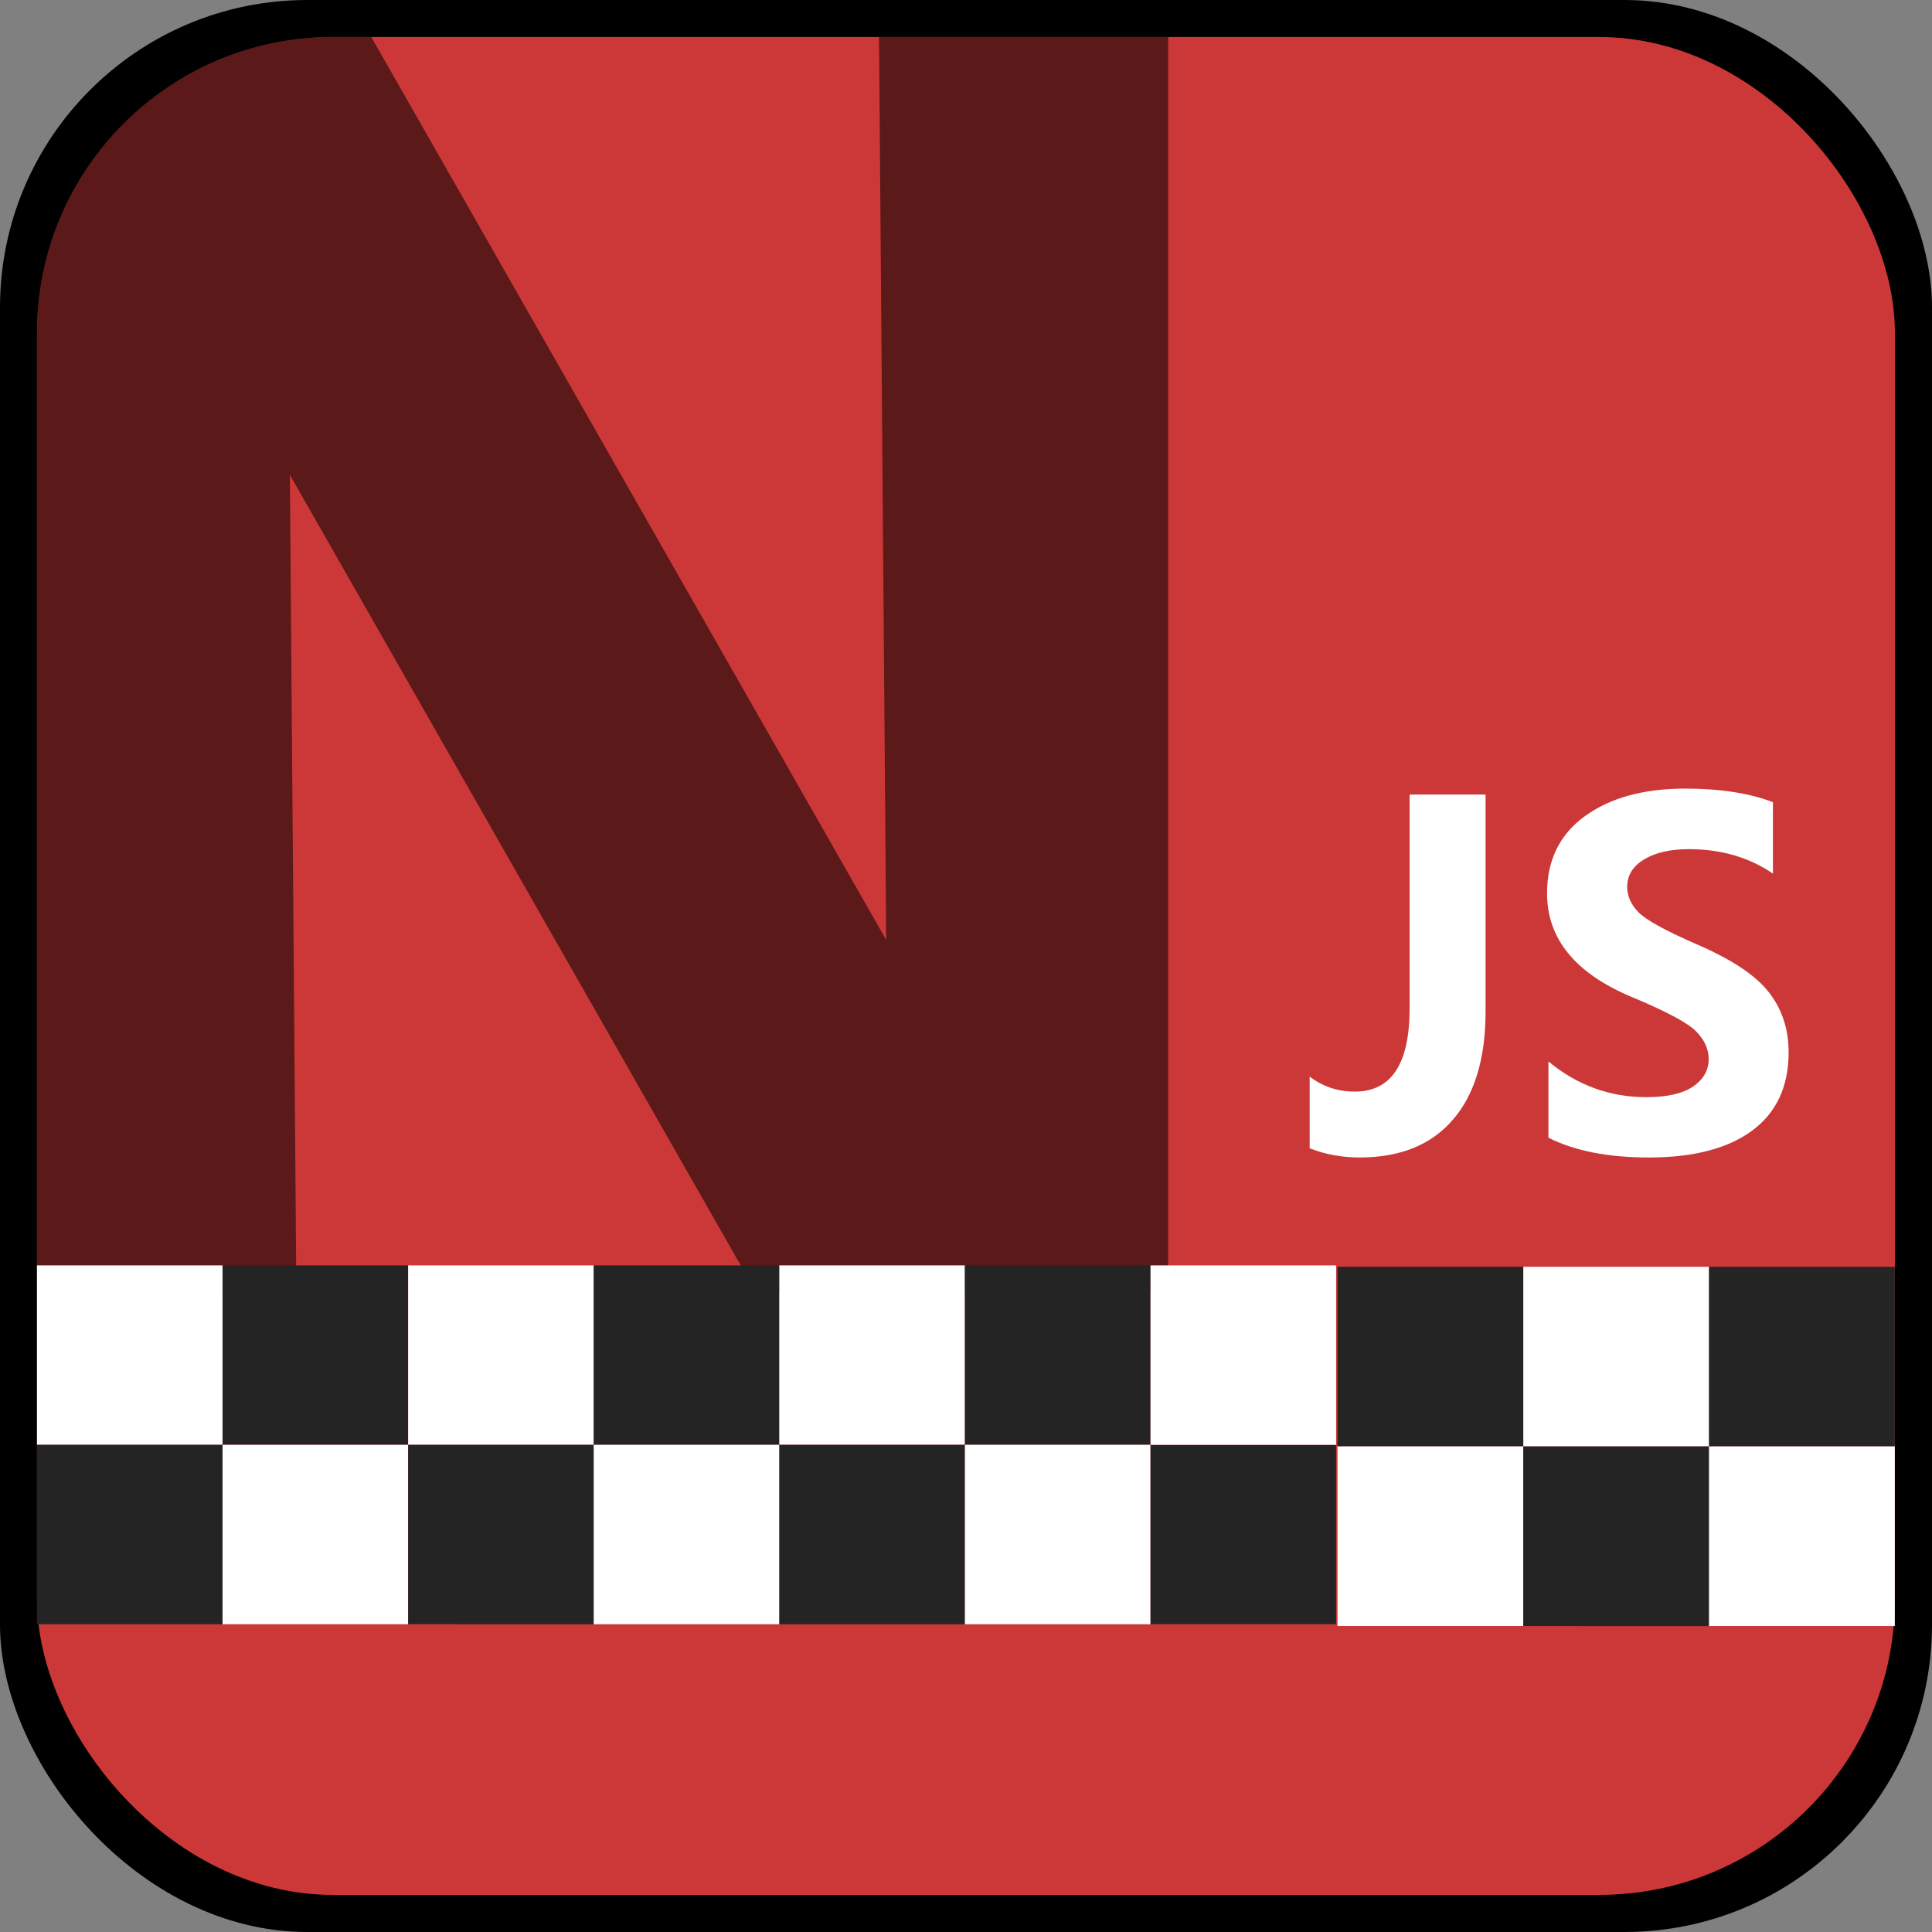<?xml version="1.0" encoding="UTF-8" standalone="no"?>
<svg xml:space="preserve" height="100%" clip-rule="evenodd" xmlns:cc="http://creativecommons.org/ns#" xmlns:dc="http://purl.org/dc/elements/1.1/" xmlns:rdf="http://www.w3.org/1999/02/22-rdf-syntax-ns#" xmlns="http://www.w3.org/2000/svg" fill-rule="evenodd" viewBox="0 0 512 512" width="100%" version="1.1" stroke-miterlimit="1.414" xmlns:xlink="http://www.w3.org/1999/xlink"><rect x="0" y="0" width="512" height="512" fill="#808080" stroke="none"/><path d="m-346.04 607 124.73 218.71-1.74-218.71h-122.99zm193.03 0v304h-99.848l-112.9-197.96 1.57 197.96h-62.81v74.406c0 39.663 31.931 71.594 71.594 71.594h306.81c39.663 0 71.594-31.931 71.594-71.594v-306.81c0.006-39.67-31.925-71.6-71.588-71.6h-104.42z" fill-opacity=".599" fill-rule="evenodd" fill="#fff"/><rect fill-rule="evenodd" ry="81.457" height="512" width="512" clip-rule="evenodd" y="-0" x="0"/><g transform="matrix(.983 0 0 .983 9.808 9.808)"><rect ry="79.686" height="500.87" width="500.87" y="-0" x="-0" fill="#cb3837"/><g fill-rule="nonzero" transform="matrix(.904 0 0 .904 90.287 66.627)" clip-rule="evenodd" stroke-miterlimit="1.414" fill="#fff"><path d="m323.16 224.46c0.001 12.494-2.888 22.076-8.668 28.751-5.738 6.673-13.98 10.011-24.723 10.011-4.761 0-9.176-0.815-13.246-2.442l0.001-18.984c3.499 2.645 7.488 3.967 11.965 3.967 9.684 0.001 14.527-7.346 14.527-22.037v-56.709l20.143 0.001v57.441z" transform="matrix(1.125 0 0 1.125 -31.431 -35.679)"/><path d="m339.82 237.77c7.61 6.308 16.257 9.462 25.943 9.462 5.494 0 9.625-0.936 12.392-2.808 2.767-1.913 4.151-4.355 4.15-7.325 0.001-2.564-1.098-4.985-3.296-7.264s-7.995-5.372-17.396-9.279c-14.773-6.266-22.159-15.382-22.159-27.348 0-8.788 3.337-15.605 10.011-20.449 6.715-4.882 15.586-7.324 26.614-7.324 9.238 0 16.991 1.201 23.257 3.601v18.924c-6.348-4.314-13.775-6.471-22.281-6.471-4.965 0-8.932 0.916-11.903 2.748-2.972 1.79-4.455 4.211-4.456 7.263 0.001 2.442 1.017 4.7 3.052 6.776 2.035 2.035 7.061 4.801 15.079 8.302 9.4 4.028 15.849 8.281 19.35 12.758 3.54 4.476 5.311 9.808 5.311 15.993 0 9.076-3.216 15.993-9.645 20.754-6.429 4.761-15.565 7.142-27.409 7.142-10.825 0-19.696-1.75-26.614-5.25v-20.205z" transform="matrix(1.125 0 0 1.125 -31.431 -35.679)"/></g><path d="m79.687-0c-44.146 0-79.687 35.541-79.687 79.687v258.68h69.913l-1.748-220.34 125.66 220.34h111.13v-338.37h-77.952l1.94 243.44-138.83-243.44h-10.422zm376.1 7.835c2.323 1.116 4.583 2.341 6.774 3.67-2.19-1.328-4.451-2.554-6.774-3.67zm16.139 10.317c1.966 1.621 3.852 3.337 5.652 5.137-1.8-1.8-3.686-3.516-5.652-5.137zm5.652 5.137c1.8 1.8 3.516 3.686 5.137 5.652-1.621-1.966-3.337-3.852-5.137-5.652zm11.785 15.017c1.328 2.19 2.553 4.45 3.67 6.774-1.116-2.323-2.342-4.584-3.67-6.774zm-481.53 417.48c1.116 2.323 2.342 4.584 3.67 6.774-1.328-2.19-2.553-4.45-3.67-6.774zm485.2 0c-1.116 2.323-2.341 4.583-3.67 6.774 1.328-2.19 2.554-4.451 3.67-6.774zm-474.88 16.14c1.621 1.966 3.337 3.852 5.137 5.652-1.8-1.8-3.515-3.686-5.137-5.652zm5.137 5.652c1.8 1.8 3.686 3.516 5.652 5.137-1.966-1.621-3.852-3.337-5.652-5.137zm459.43-5.652c-1.621 1.966-3.337 3.852-5.137 5.652 1.8-1.8 3.516-3.686 5.137-5.652zm-5.137 5.652c-1.8 1.8-3.686 3.516-5.652 5.137 1.966-1.621 3.852-3.337 5.652-5.137zm-439.27 11.79c2.19 1.328 4.451 2.554 6.774 3.67-2.323-1.116-4.583-2.341-6.774-3.67zm424.26 0c-2.19 1.328-4.45 2.553-6.774 3.67 2.323-1.116 4.584-2.342 6.774-3.67z" fill-opacity=".552" fill-rule="evenodd" clip-rule="evenodd"/><g fill-rule="evenodd" transform="matrix(1.649 1.649 -1.649 1.649 299.59 -358.25)" clip-rule="evenodd" stroke-miterlimit="1.414"><g stroke-miterlimit="1.414" clip-rule="evenodd" fill-rule="evenodd"><path d="m116.72 333.05-42.858-0.001v41.434l42.858 0.001v-41.434z" transform="matrix(.354 -.354 .354 .354 -10.678 192.96)" fill="#242424"/><path d="m159.57 333.05h-42.856v41.434h42.856v-41.434z" transform="matrix(.354 -.354 .354 .354 -10.678 192.96)" fill="#fff"/><path d="m202.43 333.05h-42.856v41.434h42.856v-41.434z" transform="matrix(.354 -.354 .354 .354 -10.678 192.96)" fill="#242424"/><path d="m245.28 333.05h-42.856v41.434l42.858-0.001-0.001-41.433z" transform="matrix(.354 -.354 .354 .354 -10.678 192.96)" fill="#fff"/><path d="m288.14 333.05-42.858 0.001 0.001 41.433h42.856v-41.434z" transform="matrix(.354 -.354 .354 .354 -10.678 192.96)" fill="#242424"/><path d="m73.858 333.05-42.858 0.001 0.001 41.433h42.856v-41.434z" transform="matrix(.354 -.354 .354 .354 -10.678 192.96)" fill="#fff"/><path d="m116.72 374.48-42.858-0.001v41.434h42.856l0.001-41.433z" transform="matrix(.354 -.354 .354 .354 -10.678 192.96)" fill="#fff"/><path d="m159.57 374.48h-42.856l-0.001 41.433 42.858 0.001v-41.434z" transform="matrix(.354 -.354 .354 .354 -10.678 192.96)" fill="#242424"/><path d="m202.43 374.48h-42.856v41.434h42.856v-41.434z" transform="matrix(.354 -.354 .354 .354 -10.678 192.96)" fill="#fff"/><path d="m245.29 374.48-42.858 0.001v41.434l42.858-0.001v-41.434z" transform="matrix(.354 -.354 .354 .354 -10.678 192.96)" fill="#242424"/><path d="m288.14 374.48h-42.856v41.434h42.856v-41.434z" transform="matrix(.354 -.354 .354 .354 -10.678 192.96)" fill="#fff"/><path d="m73.858 374.48h-42.856v41.434h42.856v-41.434z" transform="matrix(.354 -.354 .354 .354 -10.678 192.96)" fill="#242424"/><path d="m331 374.48-42.858-0.001v41.434h42.856l0.001-41.433z" transform="matrix(.354 -.354 .354 .354 -10.678 192.96)" fill="#242424"/><path d="m331 333.05-42.856 0v41.434h42.856l0-41.434z" transform="matrix(.354 -.354 .354 .354 -10.678 192.96)" fill="#fff"/></g><path d="m239.81 178.5-15.187 15.186 14.682 14.682 15.187-15.186-14.682-14.682z" fill="#242424"/><path d="m255 163.31-15.186 15.186 14.682 14.682 15.186-15.186-14.682-14.682z" fill="#fff"/><path d="m270.18 148.13-15.186 15.186 14.682 14.682 15.186-15.186-14.682-14.682z" fill="#242424"/><path d="m254.49 193.18-15.187 15.186 14.682 14.682 15.186-15.186-14.681-14.682z" fill="#fff"/><path d="m269.68 178-15.186 15.186 14.681 14.682 15.187-15.186-14.682-14.682z" fill="#242424"/><path d="m284.86 162.81-15.186 15.186 14.682 14.682 15.186-15.186-14.682-14.682z" fill="#fff"/></g></g></svg>

